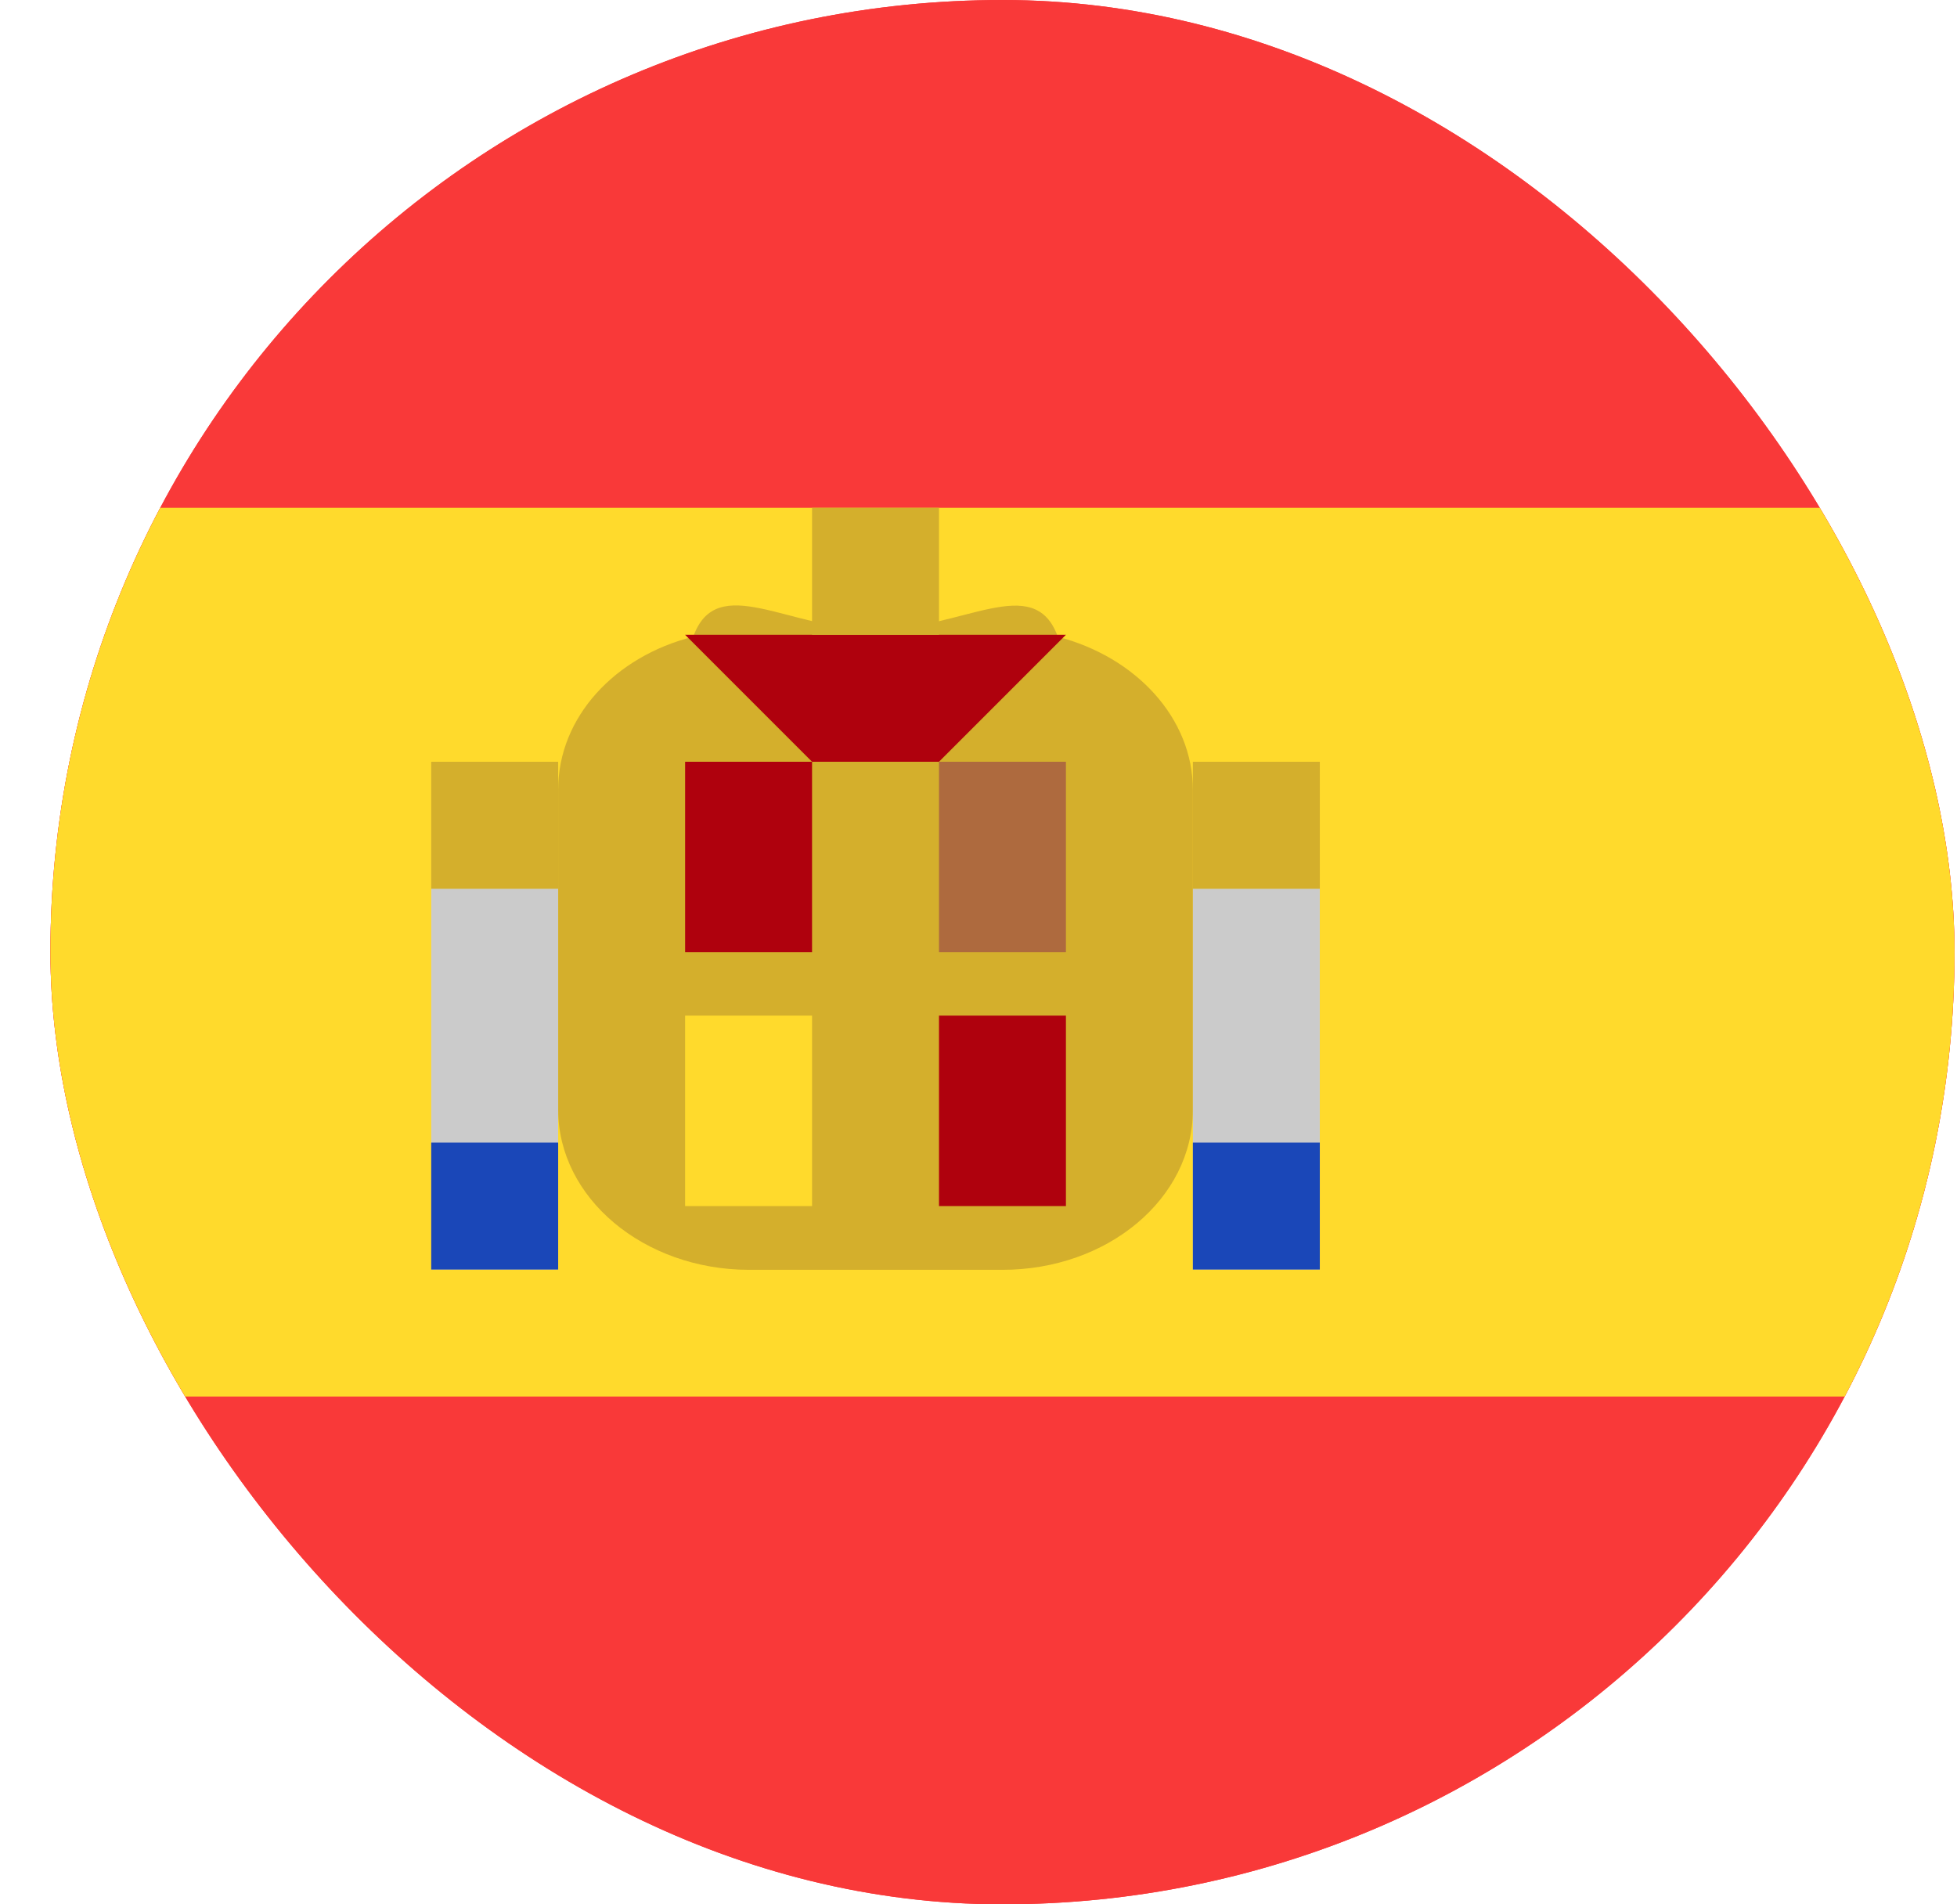 <svg width="37" height="36" viewBox="0 0 37 36" fill="none" xmlns="http://www.w3.org/2000/svg">
<g clip-path="url(#clip0_148_1761)">
<rect x="0.953" y="-7.62939e-06" width="36" height="36" rx="18" fill="#F93939"/>
<path d="M46.553 -7.62939e-06H5.753C3.102 -7.62939e-06 0.953 2.149 0.953 4.8V31.2C0.953 33.851 3.102 36 5.753 36H46.553C49.204 36 51.353 33.851 51.353 31.2V4.8C51.353 2.149 49.204 -7.62939e-06 46.553 -7.62939e-06Z" fill="#F93939"/>
<path fill-rule="evenodd" clip-rule="evenodd" d="M0.953 9.6H51.353V26.4H0.953V9.6Z" fill="#FFDA2C"/>
<path fill-rule="evenodd" clip-rule="evenodd" d="M22.553 14.933V20.981C22.553 22.661 20.94 24.005 18.953 24.005H14.153C12.171 24 10.553 22.649 10.553 20.976V14.928C10.553 13.555 11.628 12.408 13.107 12.036C13.553 10.788 14.926 11.906 16.553 11.906C18.19 11.906 19.553 10.795 20 12.038C21.473 12.42 22.553 13.57 22.553 14.933Z" fill="#D4AF2C"/>
<path fill-rule="evenodd" clip-rule="evenodd" d="M22.553 16.8H24.953V24H22.553V16.8ZM8.153 16.8H10.553V24H8.153V16.8Z" fill="#CBCBCB"/>
<path fill-rule="evenodd" clip-rule="evenodd" d="M22.553 21.6H24.953V24H22.553V21.6ZM8.153 21.6H10.553V24H8.153V21.6Z" fill="#1A47B8"/>
<path fill-rule="evenodd" clip-rule="evenodd" d="M22.553 14.4H24.953V16.8H22.553V14.4ZM8.153 14.4H10.553V16.8H8.153V14.4Z" fill="#D4AF2C"/>
<path fill-rule="evenodd" clip-rule="evenodd" d="M12.953 14.4H15.353V18H12.953V14.4ZM17.753 19.2H20.153V22.8H17.753V19.2Z" fill="#AF010D"/>
<path fill-rule="evenodd" clip-rule="evenodd" d="M17.753 14.4H20.153V18H17.753V14.4Z" fill="#AE6A3E"/>
<path fill-rule="evenodd" clip-rule="evenodd" d="M12.953 19.2H15.353V22.8H12.953V19.2Z" fill="#FFDA2C"/>
<path fill-rule="evenodd" clip-rule="evenodd" d="M15.353 14.4L12.953 12H20.153L17.753 14.4H15.353Z" fill="#AF010D"/>
<path fill-rule="evenodd" clip-rule="evenodd" d="M15.353 9.6H17.753V12H15.353V9.6Z" fill="#D4AF2C"/>
</g>
<defs>
<clipPath id="clip0_148_1761">
<rect x="0.953" y="-7.62939e-06" width="36" height="36" rx="18" fill="white"/>
</clipPath>
</defs>
</svg>
